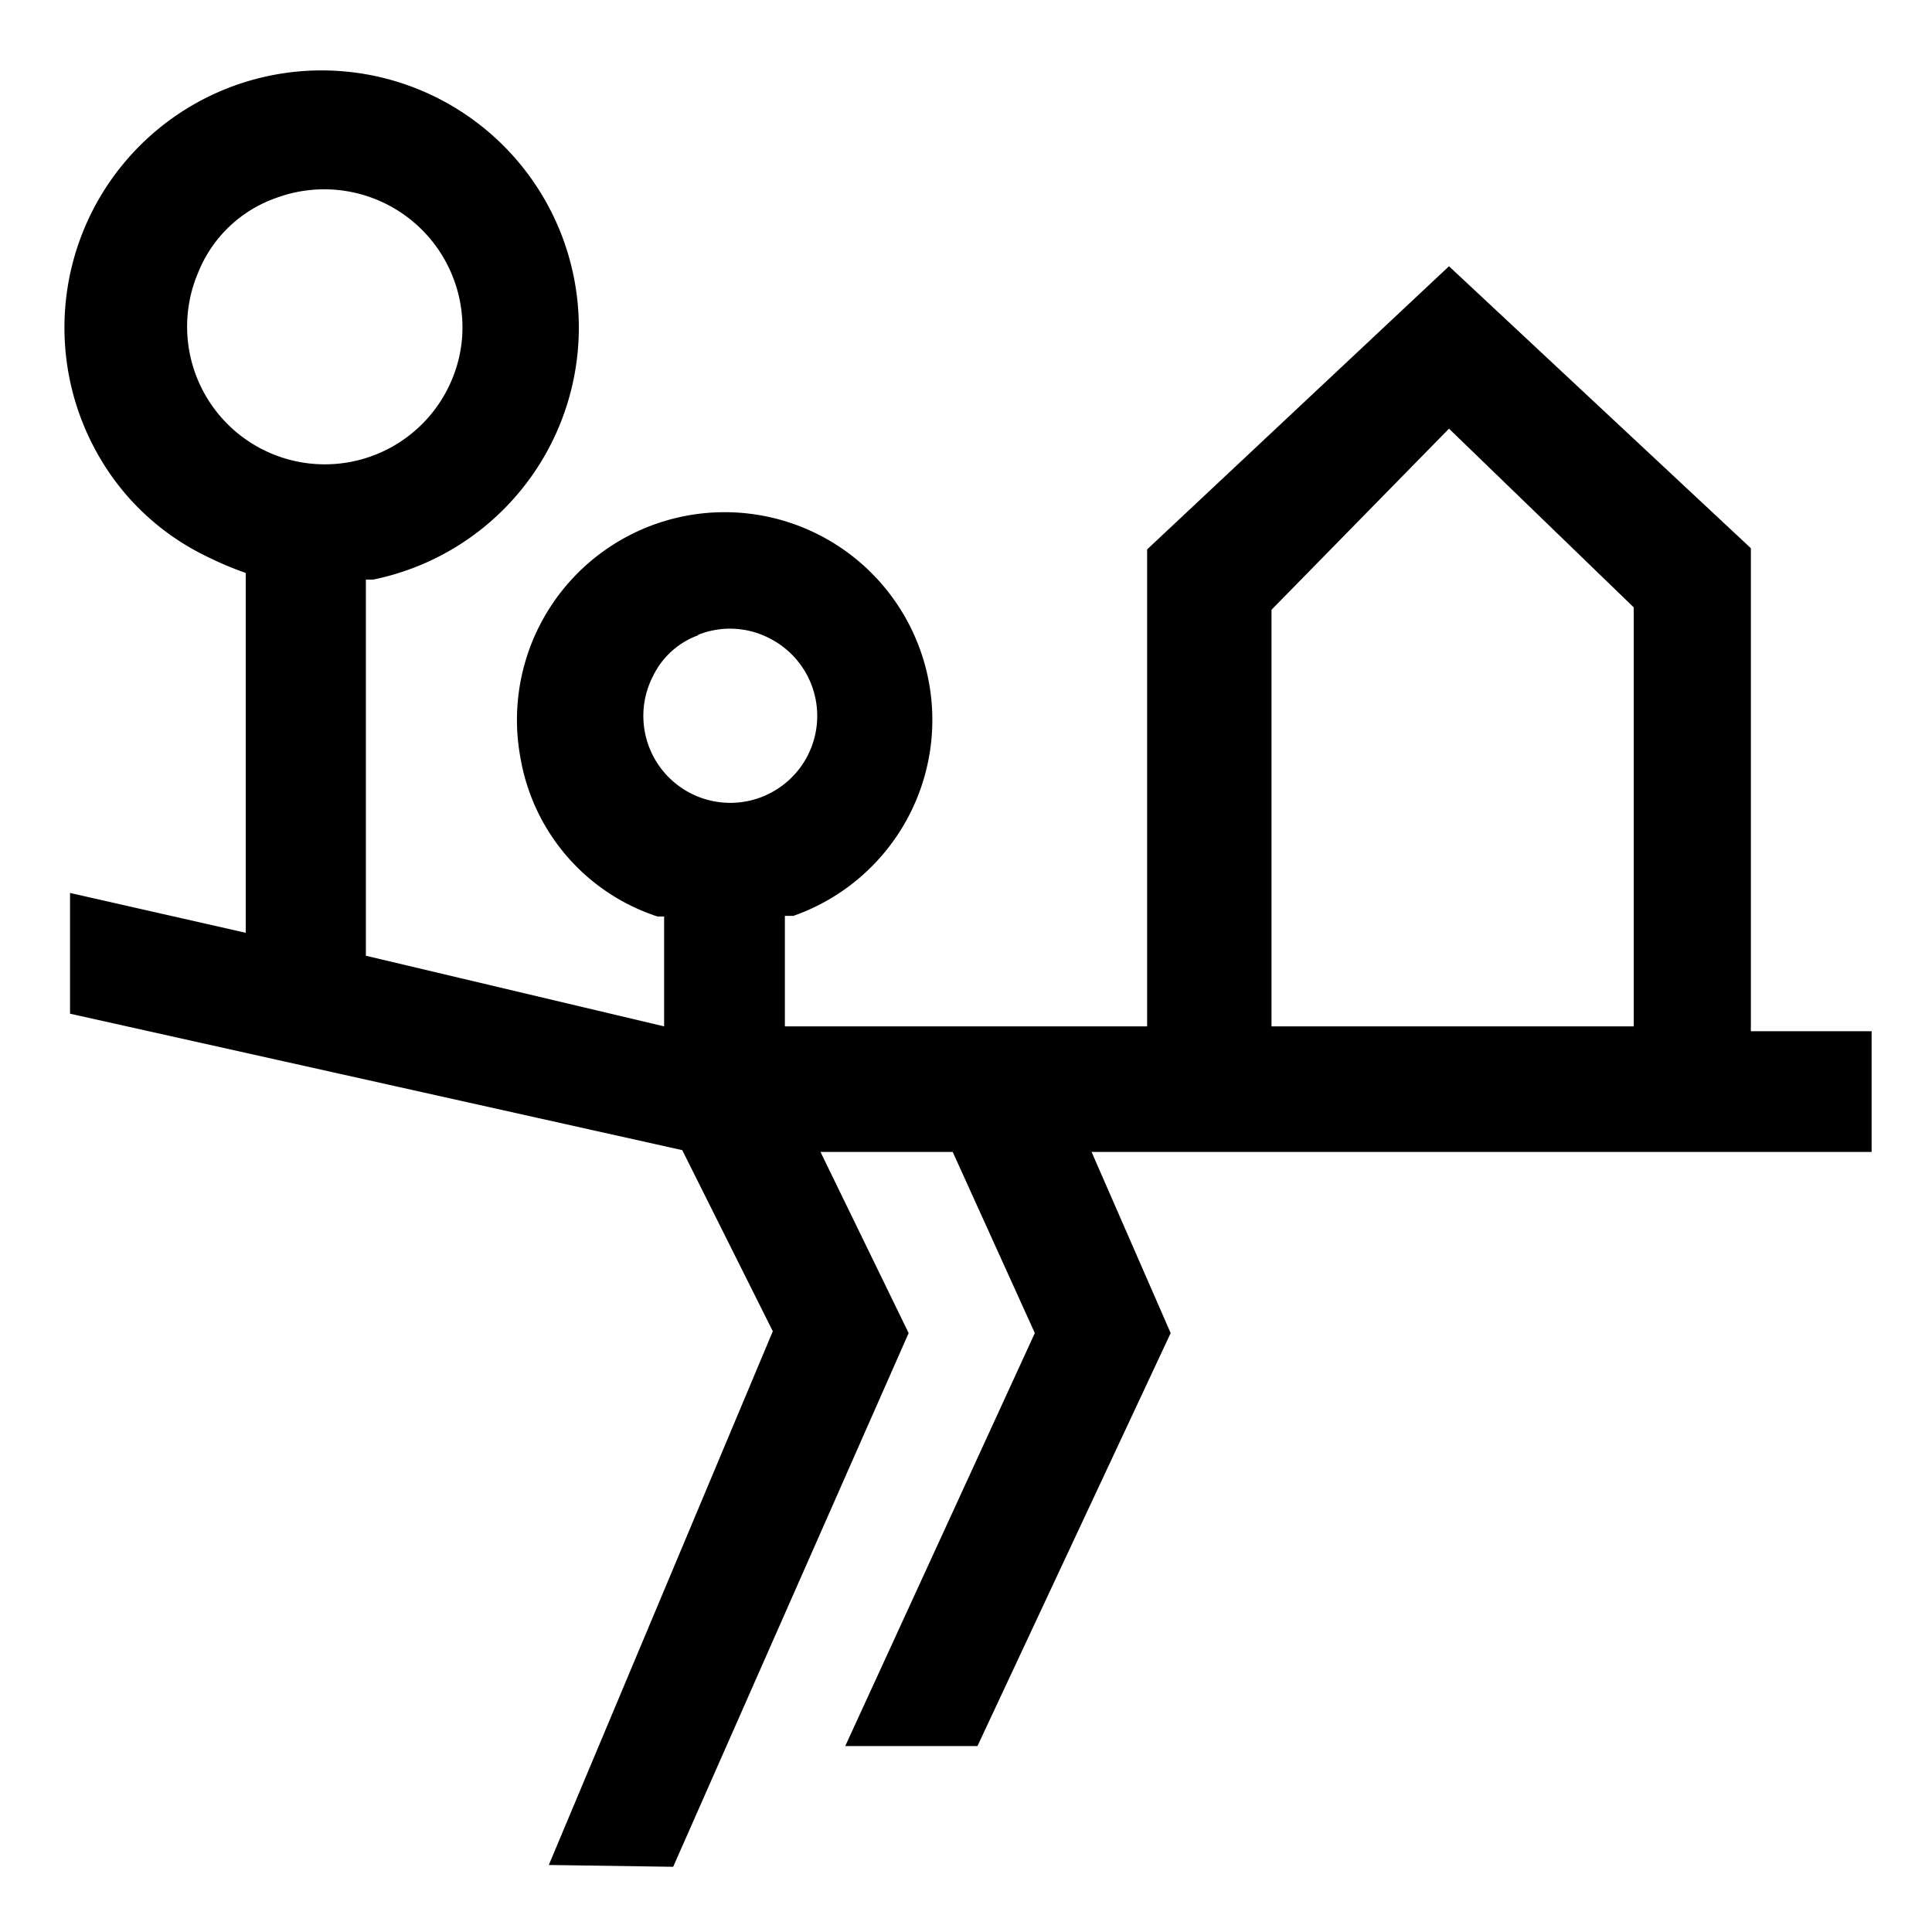 <svg xmlns="http://www.w3.org/2000/svg" viewBox="0 0 32 32"><path d="M9.09 30.89l3.71-8.84-1.5-3-10.14-2.26v-2l2.91.66V9.49a5.79 5.79 0 01-.68-.29A4.12 4.12 0 011.7 7.66 4.26 4.26 0 116.18 9.6h-.12v6.23L11 17v-1.82h-.11a3.36 3.36 0 01-2.27-2.63 3.44 3.44 0 114.52 2.62H13V17h6V9.1l5-4.69 5 4.67v8h2v2H18.08l1.31 3-3.2 6.84H14l3.14-6.84-1.36-3h-2.19l1.46 3-3.9 8.84zM24 7.1l-2.94 3V17h6v-6.94zM4.57 3.28a2.16 2.16 0 00-1.29 1.24 2.28 2.28 0 004.2 1.78 2.23 2.23 0 00.18-.88 2.29 2.29 0 00-3.09-2.14zm7 7.24a1.34 1.34 0 00-.75.67 1.44 1.44 0 101.94-.61 1.42 1.42 0 00-1.21-.06z"/></svg>